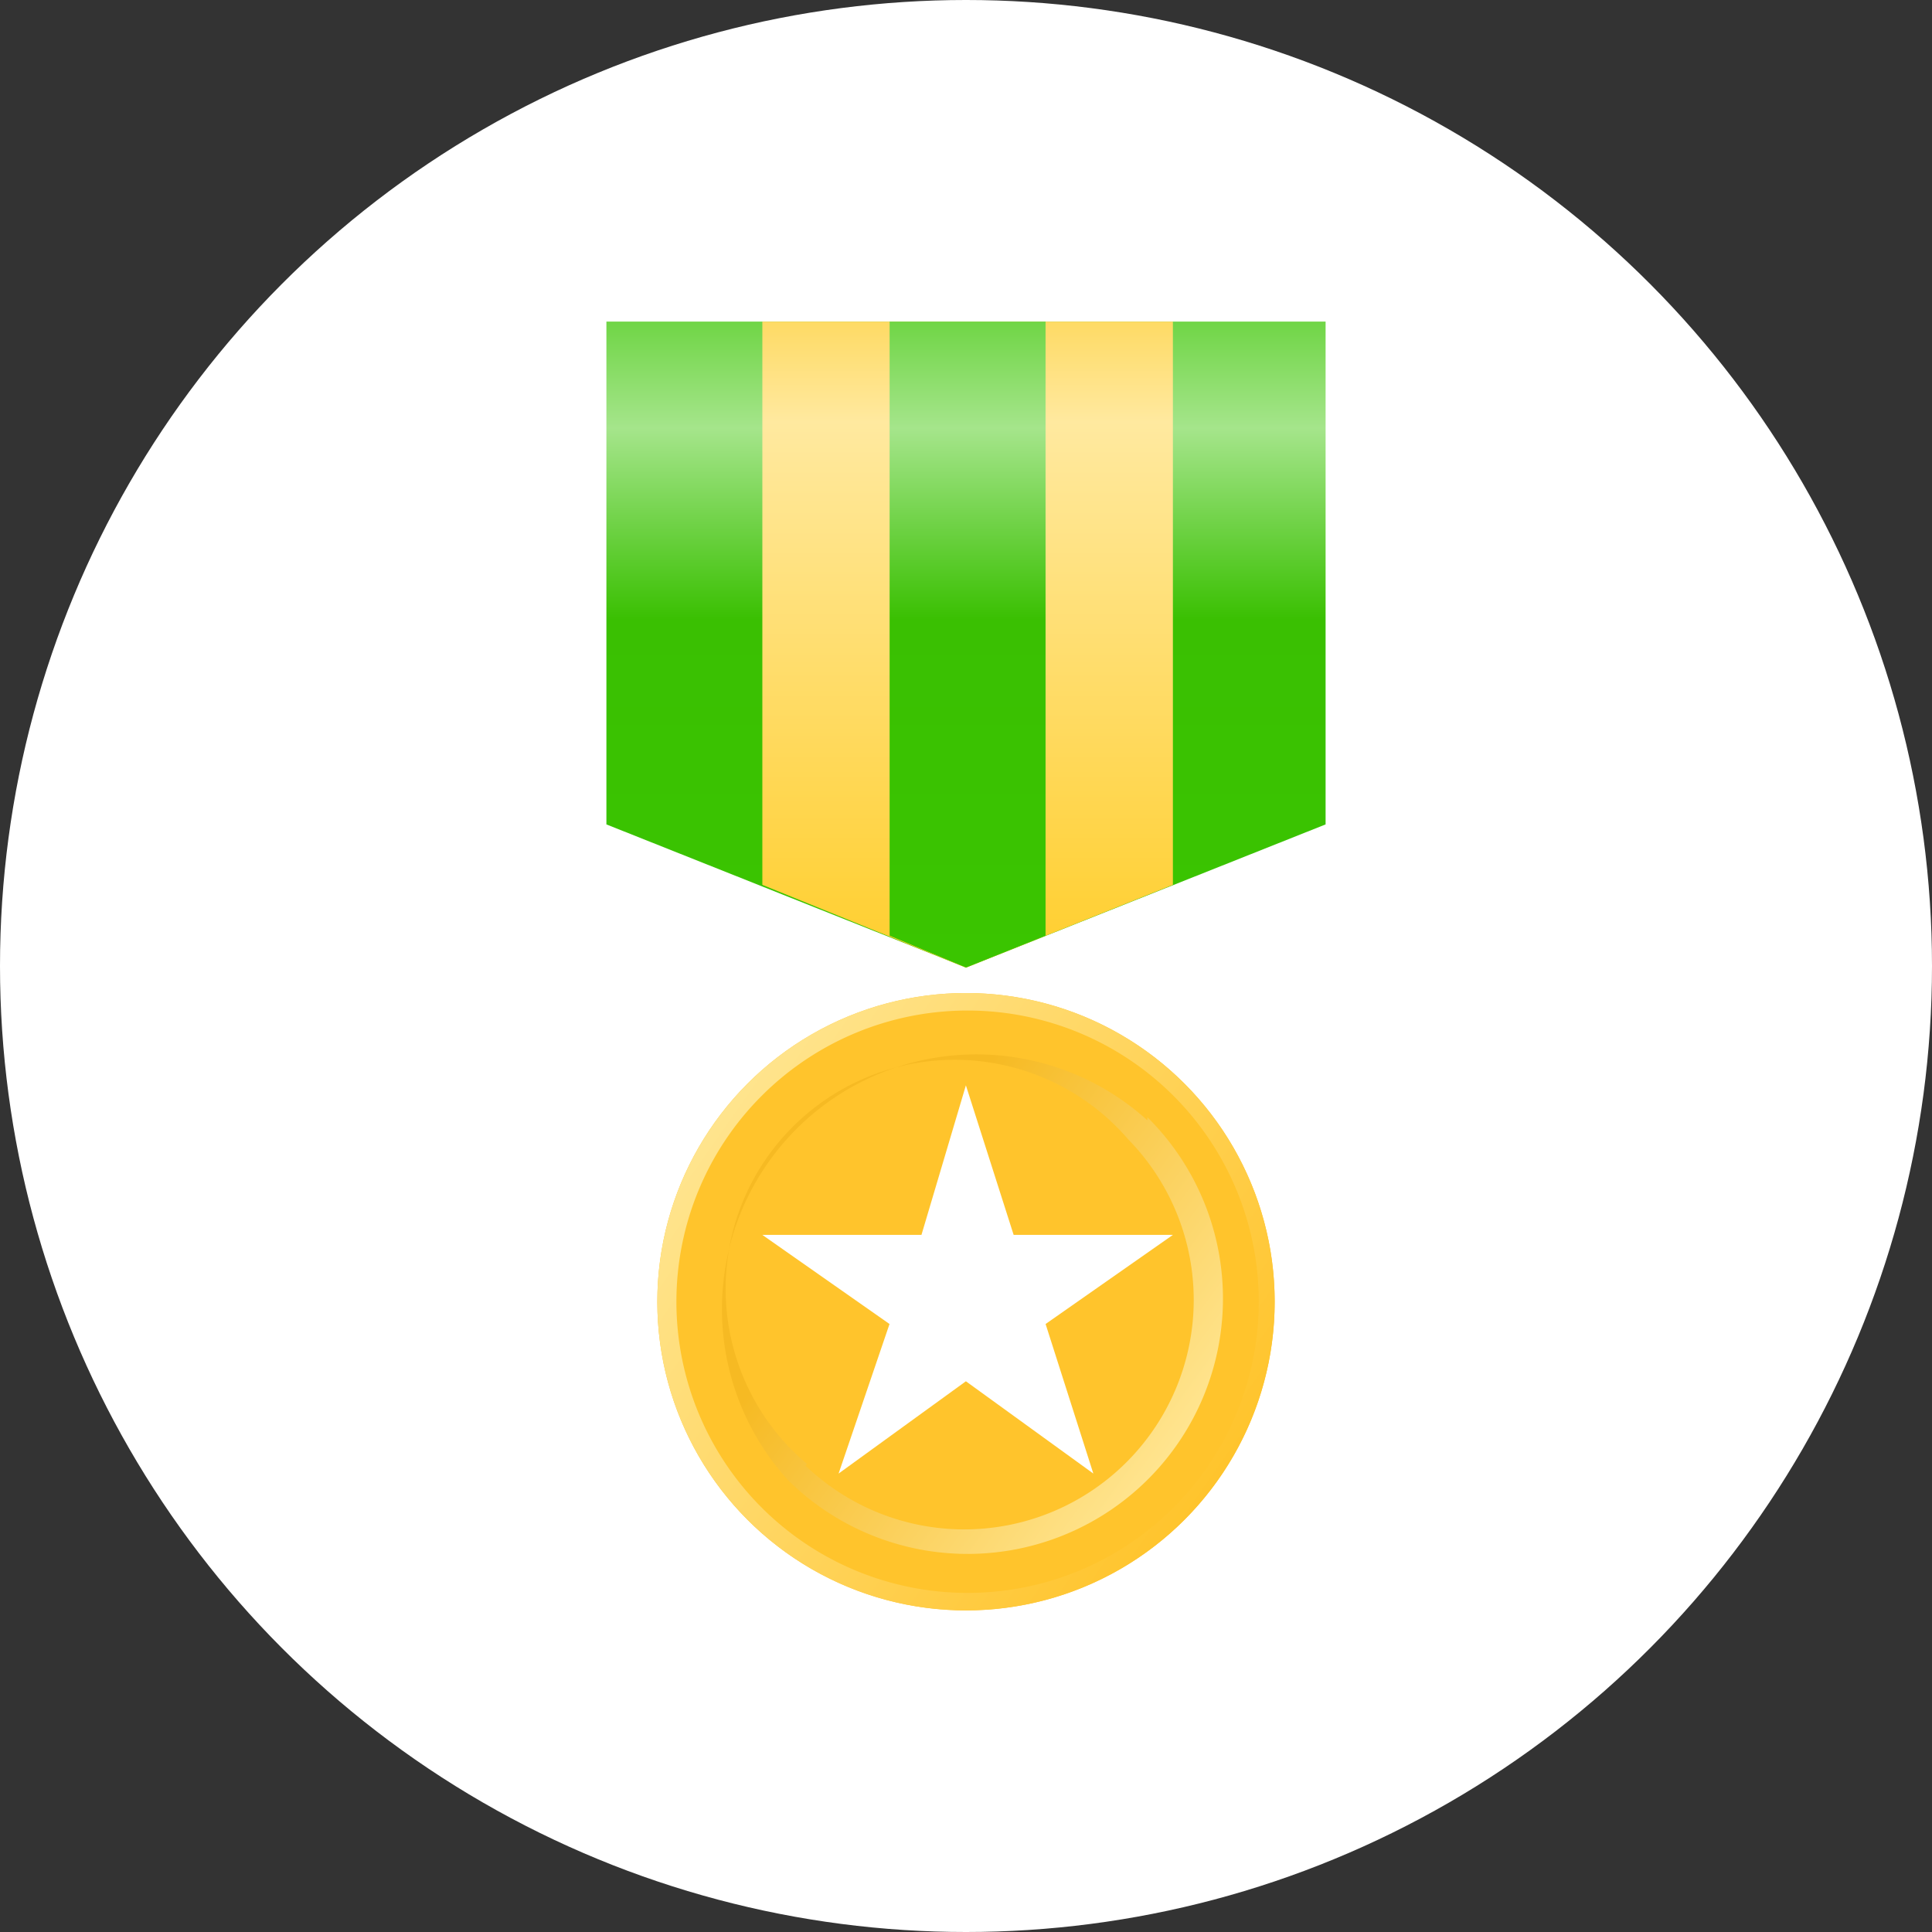 <svg xmlns="http://www.w3.org/2000/svg" xmlns:xlink="http://www.w3.org/1999/xlink" width="56" height="56" viewBox="0 0 56 56"><rect x="0" y="0" width="56" height="56" fill="#333333" stroke="none"/><defs><style>.a{fill:#fff;}.b{fill:#ffc42c;}.c{fill:url(#a);}.d{fill:url(#b);}.e{fill:url(#c);}.f{fill:url(#d);}</style><linearGradient id="a" x1="0.098" y1="0.207" x2="0.918" y2="0.78" gradientUnits="objectBoundingBox"><stop offset="0" stop-color="#ffe48d"/><stop offset="1" stop-color="#ffc42c"/></linearGradient><linearGradient id="b" x1="0.277" y1="0.369" x2="0.882" y2="0.809" gradientUnits="objectBoundingBox"><stop offset="0" stop-color="#f6ba23"/><stop offset="1" stop-color="#ffe48e"/></linearGradient><linearGradient id="c" x1="0.5" x2="0.5" y2="1" gradientUnits="objectBoundingBox"><stop offset="0" stop-color="#6fd545"/><stop offset="0.167" stop-color="#a5e58b"/><stop offset="0.462" stop-color="#3ac002"/><stop offset="1" stop-color="#3ac500"/></linearGradient><linearGradient id="d" x1="0.5" x2="0.5" y2="1" gradientUnits="objectBoundingBox"><stop offset="0" stop-color="#feda64"/><stop offset="0.157" stop-color="#ffe99f"/><stop offset="1" stop-color="#ffce2c"/></linearGradient></defs><g transform="translate(-462 -1910)"><circle class="a" cx="28" cy="28" r="28" transform="translate(462 1910)"/><g transform="translate(462.877 1910.322)"><circle class="b" cx="8.947" cy="8.947" r="8.947" transform="translate(18.176 28.462)"/><path class="c" d="M36.194,39.047A8.947,8.947,0,1,1,27.247,30.1a8.947,8.947,0,0,1,8.947,8.947Zm-17.341,0a8.44,8.44,0,1,0,8.44-8.44,8.44,8.44,0,0,0-8.44,8.44Z" transform="translate(-0.124 -1.638)"/><path class="d" d="M1.911,12.333a7.375,7.375,0,0,1-1.7-6.695,6.64,6.64,0,0,0,2.257,6.234l-.046.046A6.652,6.652,0,0,0,11.78,2.464,6.643,6.643,0,0,0,5.167.346L5.05.376A7.379,7.379,0,0,1,12.333,1.91V1.819A7.4,7.4,0,1,1,1.911,12.333ZM.281,5.281A6.644,6.644,0,0,1,5.05.376,7.386,7.386,0,0,0,.207,5.638Q.239,5.459.281,5.281Z" transform="translate(20.047 30.241)"/><path class="e" d="M16.7,9H37.546V23.574L27.123,27.724,16.7,23.574Z" transform="translate(0 0)"/><path class="f" d="M21.6,9H33.5V25.326l-6,2.4-5.9-2.4V9Z" transform="translate(-0.38 0)"/><path class="e" d="M25.6,9h4.52V26.8l-2.306.922L25.6,26.8Z" transform="translate(-0.691 0)"/><path class="a" d="M27.5,33l1.384,4.335H33.5l-3.69,2.583,1.384,4.335L27.5,41.578l-3.69,2.675,1.476-4.335L21.6,37.335h4.612Z" transform="translate(-0.38 -1.863)"/></g></g></svg>